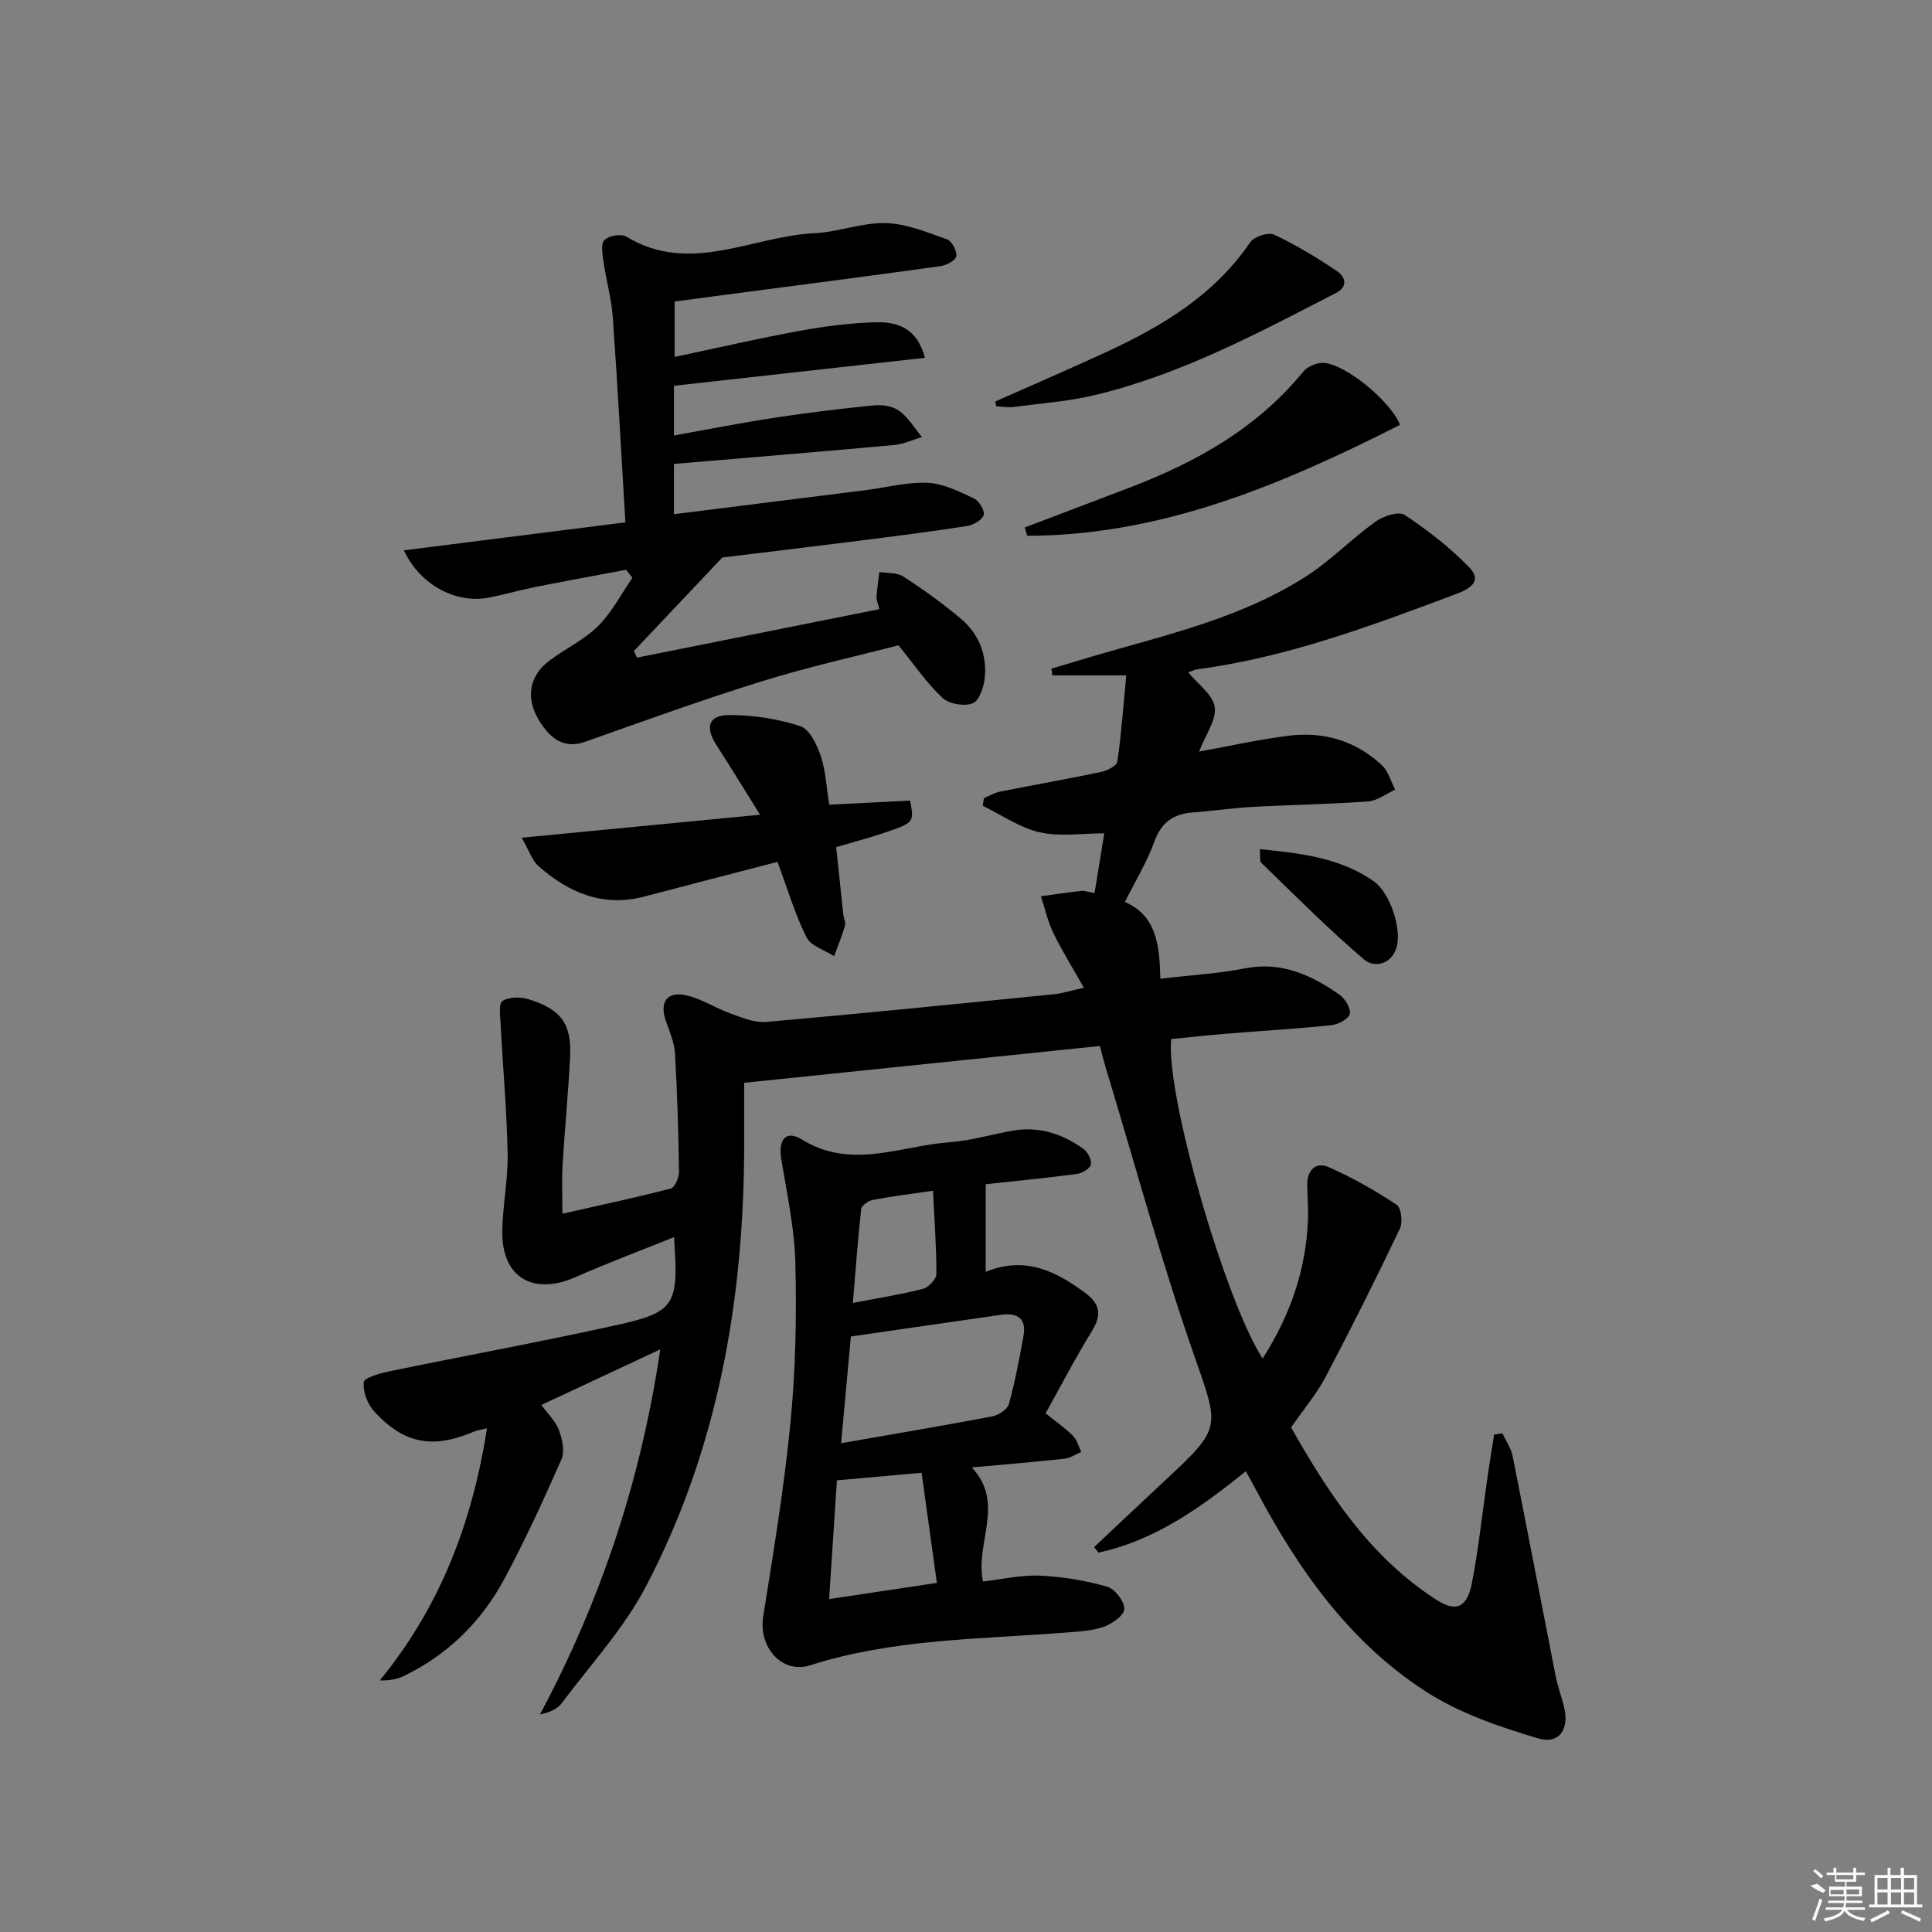 <svg enable-background="new 0 0 400 400" viewBox="0 0 400 400" xmlns="http://www.w3.org/2000/svg"><rect x="0" y="0" width="400" height="400" fill="#808080" stroke="none"/><path d="m116.44 251.29c7.7-1.74 15.11-3.32 22.43-5.22.84-.22 1.73-2.26 1.71-3.44-.12-8.15-.35-16.3-.82-24.43-.13-2.25-1.06-4.48-1.84-6.65-1.46-4.02.08-6.39 4.19-5.47 3.17.71 6.05 2.65 9.15 3.76 2.38.85 4.99 1.96 7.39 1.74 19.86-1.74 39.69-3.75 59.52-5.73 1.79-.18 3.55-.75 6.24-1.35-2.25-3.98-4.49-7.56-6.33-11.34-1.16-2.38-1.73-5.06-2.57-7.6 2.79-.38 5.58-.79 8.39-1.11.63-.07 1.29.2 2.72.44.69-4.23 1.36-8.34 2.01-12.36-4.63 0-9.19.74-13.36-.21-4.14-.94-7.89-3.59-11.81-5.5.09-.53.17-1.05.26-1.58 1.09-.45 2.15-1.1 3.29-1.33 7-1.4 14.04-2.63 21.02-4.1 1.25-.26 3.19-1.27 3.31-2.15.82-5.65 1.22-11.35 1.84-17.83-5.98 0-10.64 0-15.29 0-.07-.46-.14-.93-.21-1.39 2.85-.85 5.69-1.72 8.55-2.56 15.13-4.43 30.67-7.87 44.15-16.53 5.13-3.29 9.46-7.8 14.43-11.37 1.6-1.15 4.8-2.17 6.01-1.37 4.78 3.18 9.42 6.76 13.39 10.88 2.8 2.9 0 4.48-2.82 5.53-17.43 6.52-34.84 13.07-53.45 15.54-.64.09-1.25.42-1.92.65 1.97 2.42 5.09 4.59 5.47 7.17.39 2.66-1.88 5.71-3.23 9.22 6.4-1.15 12.46-2.52 18.58-3.28 7.24-.9 13.88 1.06 19.27 6.11 1.33 1.25 1.85 3.35 2.75 5.06-1.87.85-3.7 2.3-5.63 2.44-7.96.58-15.94.69-23.91 1.13-4.14.23-8.27.84-12.41 1.16-3.97.31-6.47 2.01-7.9 6.01-1.5 4.18-3.88 8.04-6.11 12.51 6.78 2.96 7.15 9.38 7.34 15.89 6.11-.72 11.92-1.05 17.58-2.15 7.55-1.46 13.7 1.4 19.52 5.47 1.16.81 2.4 2.9 2.11 3.99-.29 1.07-2.43 2.18-3.86 2.32-7.27.75-14.56 1.17-21.85 1.77-3.78.31-7.55.73-11.25 1.09-1.21 11.13 10.9 53.53 18.91 66.16 5.68-8.85 8.92-18.18 9.39-28.46.11-2.49-.1-4.99-.14-7.49-.05-3.01 1.75-4.85 4.36-3.72 4.93 2.14 9.66 4.86 14.15 7.82.95.62 1.3 3.64.67 4.96-4.94 10.34-10.07 20.61-15.41 30.75-1.84 3.49-4.47 6.57-7.12 10.39 7.66 13.5 16.25 26.81 30.14 35.72 3.99 2.56 6.3 1.64 7.3-3.47 1.39-7.16 2.14-14.44 3.19-21.67.44-3.04.94-6.07 1.41-9.1.57-.08 1.14-.16 1.72-.25.73 1.59 1.79 3.11 2.13 4.78 3.02 15.13 5.9 30.28 8.88 45.42.41 2.1 1.16 4.14 1.7 6.22 1.23 4.72-.85 8.06-5.35 6.72-8.01-2.37-16.24-5.2-23.19-9.67-15.91-10.25-26.54-25.42-35.28-41.95-.6-1.14-1.24-2.26-2.02-3.68-9.37 7.58-18.84 14.35-30.52 16.85-.29-.38-.59-.76-.88-1.14 4.86-4.57 9.69-9.16 14.58-13.7 12.06-11.21 11.35-10.95 5.92-26.57-6.74-19.41-12.13-39.29-18.09-58.96-.43-1.41-.77-2.86-1.21-4.52-24.24 2.51-48.31 4.99-73.66 7.62v12.78c-.02 31.99-5.38 62.91-20.31 91.45-4.56 8.72-11.48 16.21-17.43 24.18-.89 1.2-2.42 1.92-4.53 2.37 12.59-23.63 20.89-48.43 24.9-75.59-8.54 3.99-16.41 7.67-24.61 11.51 1.3 1.8 2.93 3.33 3.63 5.21.7 1.85 1.24 4.4.52 6.05-3.67 8.36-7.49 16.67-11.79 24.71-4.74 8.85-11.69 15.71-20.82 20.14-1.39.67-2.96.96-5 .93 12.5-15.27 19.15-32.69 22.2-52.2-1.29.31-1.94.37-2.52.61-8.59 3.7-14.57 2.7-20.8-4.07-1.4-1.52-2.4-4.12-2.2-6.09.09-.93 3.37-1.85 5.31-2.25 15.59-3.22 31.25-6.09 46.79-9.52 12.43-2.74 13.15-4.13 12.13-18.26-6.93 2.8-13.7 5.32-20.3 8.24-8.94 3.96-15.45.05-15.25-9.64.11-5.3 1.21-10.6 1.11-15.89-.17-8.92-.98-17.83-1.45-26.75-.09-1.68-.44-4.32.39-4.86 1.35-.87 3.74-.87 5.42-.35 6.75 2.08 8.91 5.11 8.57 11.97-.37 7.47-1.11 14.92-1.56 22.38-.18 3.13-.03 6.26-.03 10.05z"/><path d="m129.48 108.15c-.89-14.83-1.62-28.6-2.6-42.35-.28-3.93-1.38-7.79-1.94-11.7-.21-1.49-.58-3.66.2-4.41.93-.89 3.46-1.35 4.51-.71 13.19 8.02 26.04-.08 39-.7 4.94-.23 9.85-2.23 14.74-2.09 4.27.11 8.55 1.91 12.69 3.37 1 .35 2.09 2.42 1.91 3.5-.14.86-2.07 1.88-3.32 2.05-14.97 2.08-29.95 4.01-44.94 5.98-3.26.43-6.53.86-10.06 1.33v11.48c8.82-1.86 17.32-3.84 25.88-5.4 5.21-.95 10.52-1.64 15.8-1.78 4.39-.11 8.53 1.15 10.14 7.36-17.5 1.95-34.52 3.84-51.95 5.79v10.29c6.99-1.25 13.87-2.61 20.8-3.67 6.88-1.05 13.8-1.9 20.73-2.57 1.7-.17 3.86.21 5.18 1.19 1.85 1.38 3.12 3.55 4.63 5.38-1.93.57-3.83 1.47-5.8 1.65-15.04 1.37-30.08 2.6-45.55 3.91v10.41c13.4-1.68 26.55-3.32 39.7-4.98 4.28-.54 8.58-1.71 12.83-1.52 3.25.15 6.51 1.8 9.56 3.22 1.06.5 2.31 2.52 2.04 3.44-.29 1.03-2.13 2.08-3.42 2.28-7.54 1.17-15.11 2.14-22.68 3.09-9.71 1.23-19.44 2.39-28.02 3.44-6.45 6.82-12.38 13.09-18.31 19.37.22.45.44.9.66 1.35 16.58-3.31 33.15-6.63 50.17-10.03-.27-1.12-.62-1.85-.58-2.56.1-1.72.37-3.43.58-5.14 1.67.28 3.66.09 4.96.94 4.16 2.71 8.24 5.61 12.01 8.82 3.6 3.06 5.3 7.33 4.87 12.04-.18 1.94-1.13 4.84-2.5 5.39-1.73.69-4.91.15-6.28-1.13-3.23-3.01-5.75-6.77-9.1-10.88-8.93 2.32-18.76 4.49-28.34 7.47-12.31 3.83-24.45 8.23-36.61 12.53-3.78 1.33-6.91-.04-9.65-4.76-2.56-4.41-1.84-8.88 2.24-11.99 3.3-2.52 7.23-4.32 10.14-7.2 2.87-2.85 4.8-6.65 7.14-10.03-.44-.55-.88-1.1-1.32-1.65-6.23 1.17-12.47 2.3-18.69 3.54-3.25.65-6.44 1.58-9.7 2.22-6.77 1.32-14.28-2.6-17.61-9.79 15.39-1.95 30.49-3.85 45.86-5.79z"/><path d="m204.08 245.18v18.14c8.17-3.32 14.48-.16 20.57 4.34 3.24 2.4 3.43 4.67 1.37 8.01-3.38 5.48-6.35 11.22-9.54 16.94 2.2 1.78 4.08 3.07 5.66 4.66.84.85 1.16 2.21 1.72 3.34-1.15.48-2.27 1.27-3.46 1.4-6.22.68-12.46 1.19-19.2 1.81 7 7.48.61 15.6 2.32 23.61 3.97-.45 7.88-1.38 11.75-1.21 4.69.21 9.43 1 13.95 2.28 1.6.45 3.64 3.11 3.55 4.66-.07 1.36-2.65 3.13-4.44 3.72-2.62.86-5.53.95-8.33 1.17-17.52 1.36-35.2 1.28-52.22 6.72-5.88 1.88-10.78-3.73-9.77-10.08 2.14-13.4 4.36-26.81 5.66-40.3 1.06-10.9 1.27-21.95 1-32.91-.17-7.2-1.75-14.38-2.92-21.53-.65-3.98.96-6.07 4.25-4.04 10.27 6.35 20.45 1.31 30.63.58 4.43-.32 8.78-1.67 13.19-2.42 5.39-.91 10.22.72 14.53 3.82.88.64 1.73 2.31 1.5 3.23-.22.86-1.83 1.8-2.93 1.94-6.59.86-13.2 1.51-18.84 2.12zm-29.94 53.62c11.04-1.93 21.18-3.63 31.27-5.55 1.32-.25 3.16-1.45 3.47-2.57 1.29-4.62 2.16-9.36 3.02-14.08.66-3.62-1.27-4.87-4.61-4.39-10.31 1.47-20.62 2.98-31.13 4.5-.65 7.07-1.29 14.12-2.02 22.09zm19.83 28.92c-1.08-7.81-2.11-15.24-3.16-22.8-6.21.56-11.62 1.04-17.54 1.57-.52 7.88-1.03 15.72-1.61 24.58 8.05-1.21 15-2.25 22.31-3.35zm-.8-81.19c-4.68.68-8.58 1.15-12.42 1.89-.94.18-2.37 1.15-2.45 1.89-.71 6.33-1.16 12.69-1.72 19.45 5.2-1 9.9-1.74 14.49-2.92 1.16-.3 2.79-1.99 2.8-3.05.01-5.58-.41-11.15-.7-17.26z"/><path d="m160.97 178.44c-9.3 2.42-18.42 4.76-27.52 7.17-8.58 2.27-15.67-.76-21.94-6.27-1.36-1.2-1.97-3.26-3.49-5.9 16.78-1.62 32.6-3.15 49.34-4.76-3.26-5.22-6.09-9.85-9.03-14.42-2.43-3.78-1.65-6.24 2.82-6.22 4.88.02 9.91.8 14.54 2.3 1.9.62 3.43 3.8 4.22 6.12 1.04 3.08 1.18 6.47 1.78 10.14 5.73-.29 11.27-.58 16.74-.85.85 4.54.87 4.58-5.56 6.74-3.12 1.05-6.3 1.88-9.75 2.9.5 4.69.97 9.28 1.47 13.86.09.82.56 1.72.35 2.43-.62 2.13-1.48 4.19-2.25 6.28-1.96-1.27-4.81-2.1-5.71-3.9-2.36-4.71-3.86-9.84-6.01-15.62z"/><path d="m212.16 109.21c7.22-2.74 14.45-5.48 21.66-8.23 13.83-5.28 26.46-12.33 36.02-24.05.88-1.08 2.86-1.89 4.25-1.8 4.62.33 13.9 8.03 15.77 12.83-24.41 12.36-49.3 22.92-77.17 22.97-.17-.57-.35-1.15-.53-1.72z"/><path d="m206.09 83.11c7.67-3.41 15.38-6.72 22.99-10.24 11.58-5.36 22.34-11.8 29.76-22.71.8-1.18 3.75-2.14 4.95-1.58 4.47 2.09 8.73 4.7 12.86 7.43 1.86 1.23 2.63 3.27-.11 4.68-16.1 8.29-32.1 16.86-49.88 21.11-5.47 1.31-11.16 1.72-16.76 2.45-1.19.16-2.44-.08-3.66-.13-.05-.34-.1-.68-.15-1.01z"/><path d="m260.82 175.8c8.66.88 16.68 1.8 23.6 6.66 3.33 2.34 5.79 9.66 4.76 13.53-1.04 3.87-4.77 4.35-6.69 2.72-7.44-6.31-14.32-13.28-21.35-20.07-.35-.34-.16-1.25-.32-2.84z"/><g fill="#fafafa"><path d="m374.8 390.4 1.4-.4c.7.5 1.3 1 1.8 1.4l-.5.5c-1.5-.6-2.1-1.1-2.7-1.5zm1 7.3-.6-.3c.5-1.4 1.1-2.8 1.5-4.3.2.1.4.2.6.3-.5 1.3-1 2.8-1.5 4.3zm-.4-10.3.4-.4c.4.3 1 .8 1.7 1.4l-.5.5c-.4-.5-1-1-1.6-1.5zm2.5.3h1.7v-1h.6v1h3.5v-1h.6v1h1.8v.5h-1.8v1.4h-2v1h3.2v2h-3.2v.9h3.3v.5h-3.4c0 .3-.1.6-.1.9h4v.5h-3.7c.7.9 1.9 1.5 3.8 1.7-.1.2-.2.4-.3.6-2.1-.4-3.5-1.1-4-2.1-.4 1-1.8 1.7-4 2.2-.1-.2-.2-.4-.3-.6 2.1-.4 3.4-1 3.8-1.8h-3.4v-.5h3.6c.1-.3.1-.6.2-.9h-3.3v-.5h3.4c0-.3 0-.6 0-.9h-3.2v-2h3.3v-1h-2.1v-1.4h-1.7v-.5zm1.1 3.5v1h2.7c0-.3 0-.4 0-.4 0-.1 0-.2 0-.2 0-.1 0-.2 0-.3h-2.7zm1.2-3v.9h3.5v-.9zm4.7 3h-2.6v.6.4h2.6z"/><path d="m393.6 386.7h.6v1.5h2.7v6.1h1.1v.6h-11v-.6h1.1v-6.1h2.7v-1.5h.6v1.5h2.1v-1.5zm-2.7 8.8.4.6c-1.2.6-2.5 1.3-3.8 1.9-.1-.2-.2-.4-.3-.6 1.2-.6 2.5-1.2 3.7-1.9zm-2.2-6.7v2.4h2.1v-2.4zm0 3v2.5h2.1v-2.5zm2.8-3v2.4h2.1v-2.4zm0 3v2.5h2.1v-2.5zm6 6.1c-1.4-.7-2.7-1.3-3.9-1.8l.2-.6c1.5.6 2.7 1.2 3.9 1.7zm-1.2-9.1h-2.1v2.4h2.1zm-2.1 3v2.5h2.1v-2.5z"/></g></svg>